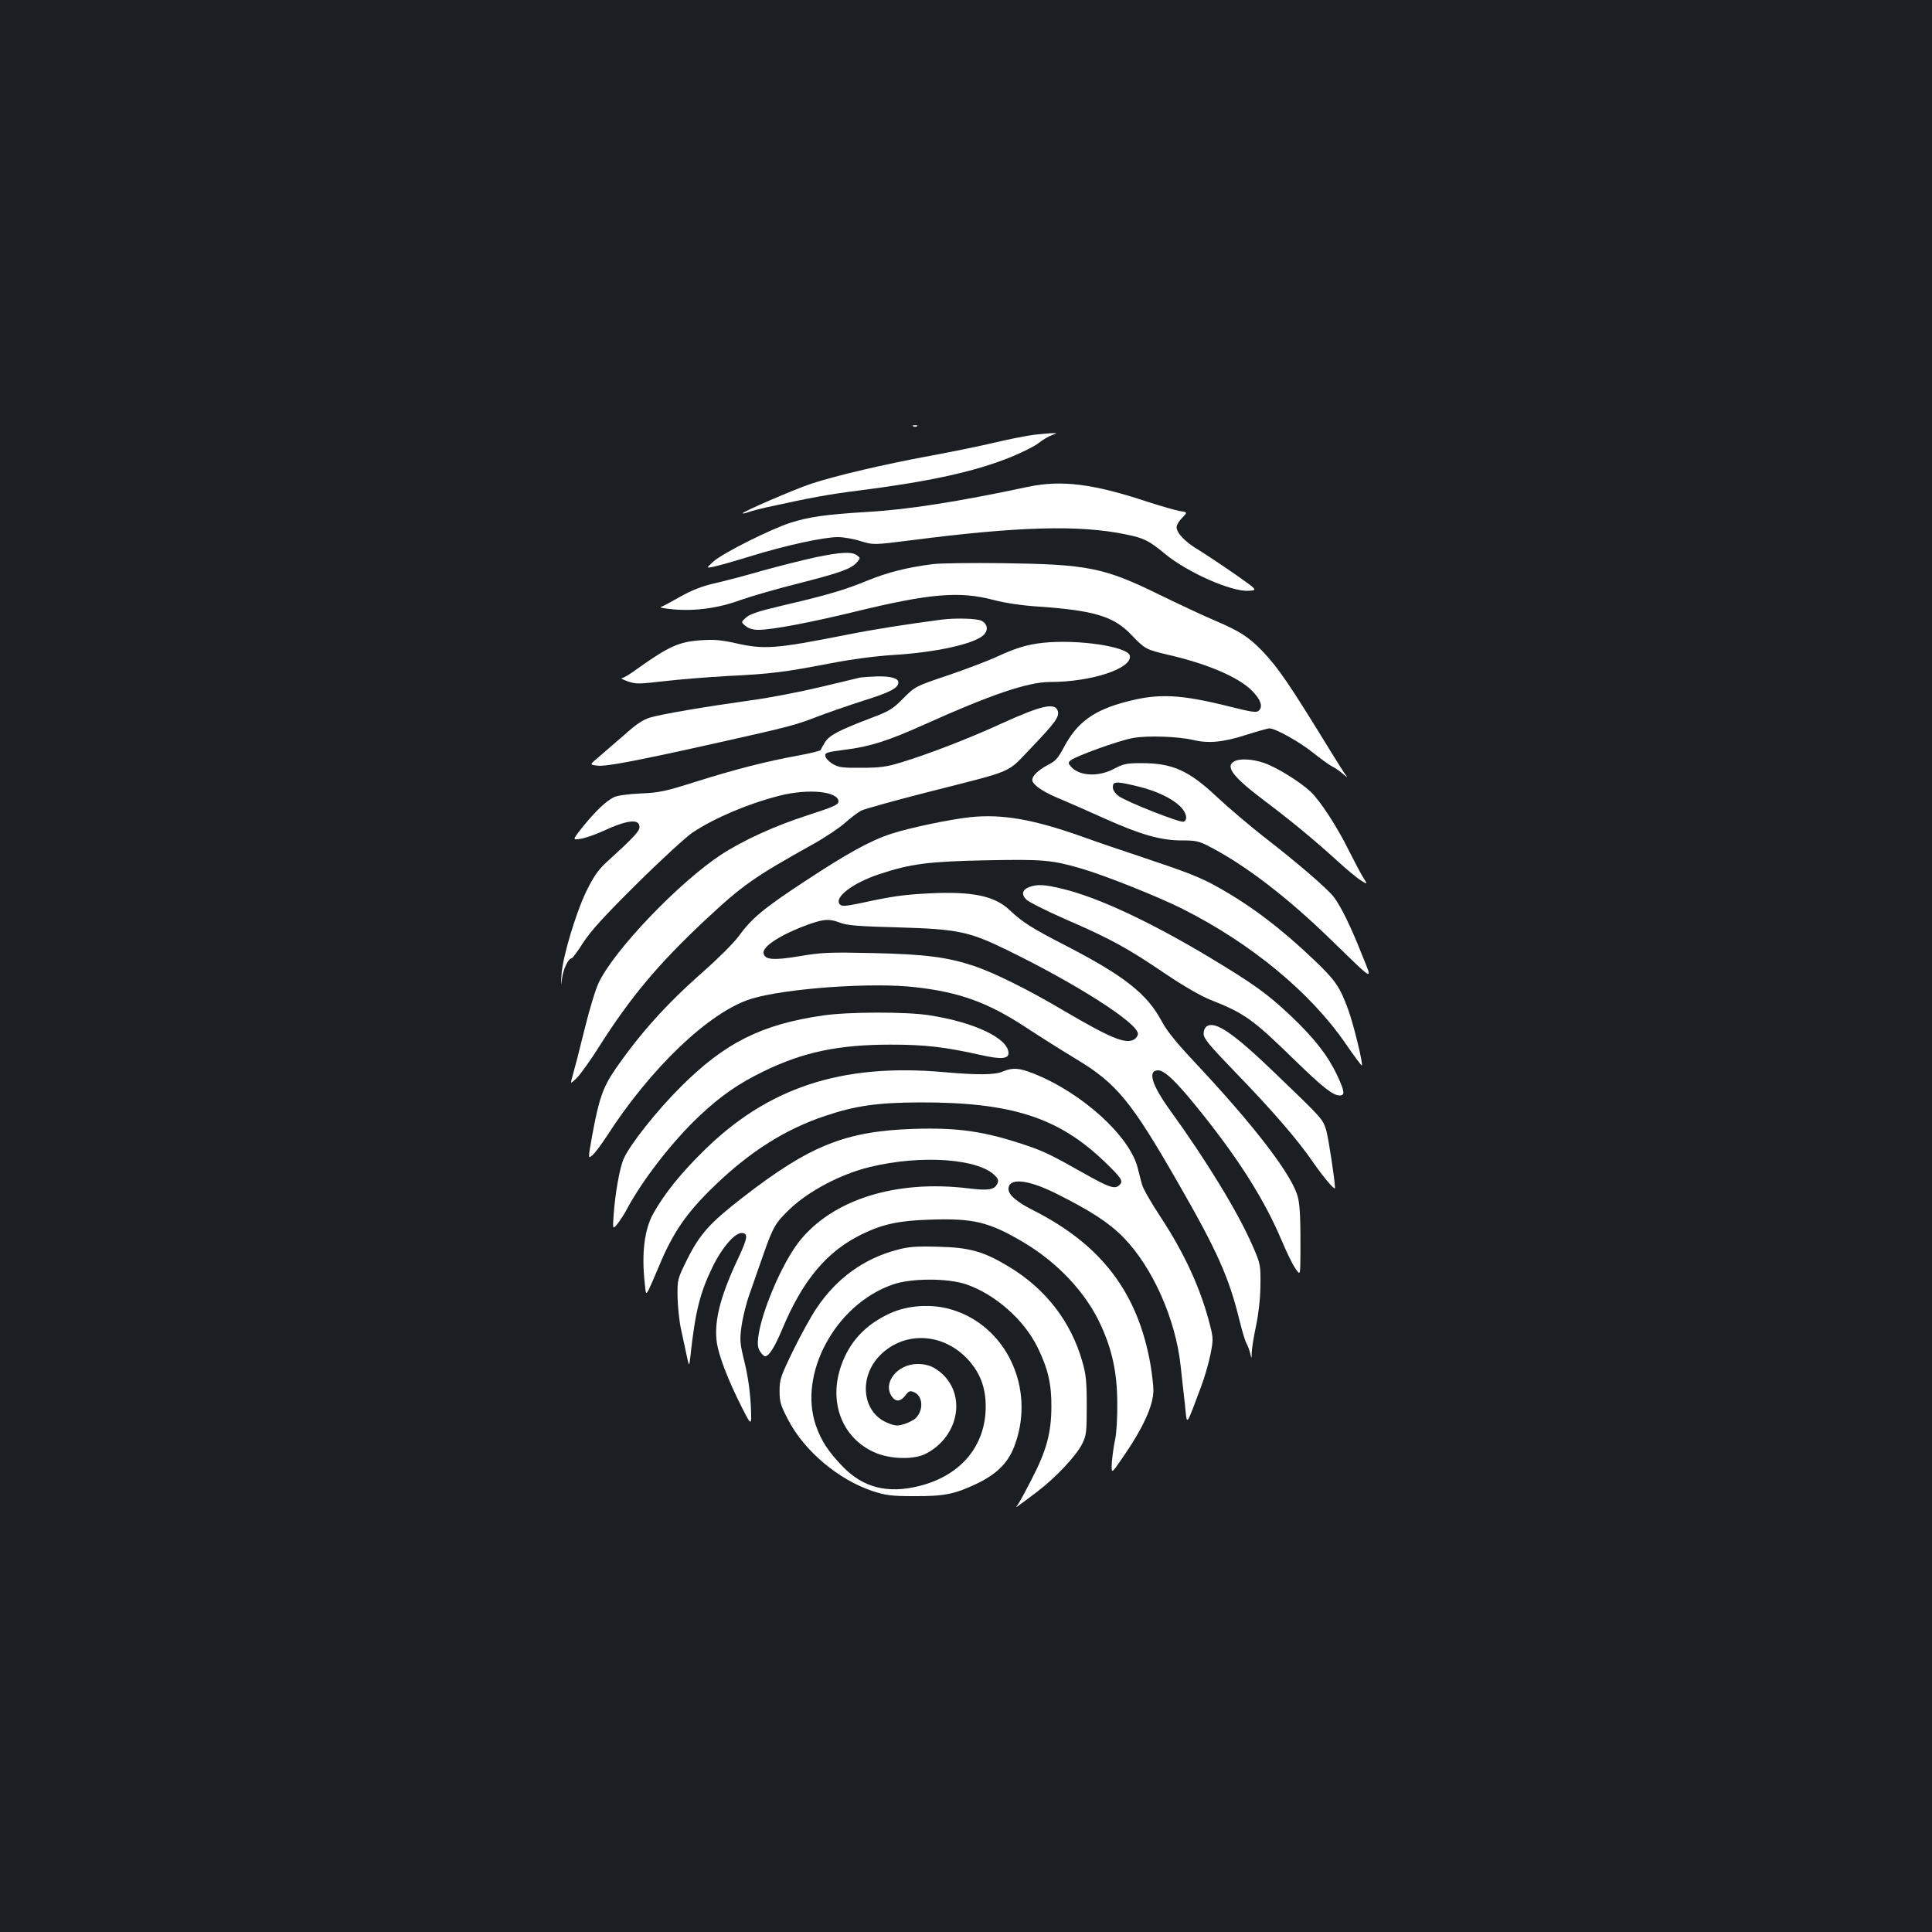 <?xml version="1.0" standalone="no"?>
<!DOCTYPE svg PUBLIC "-//W3C//DTD SVG 20010904//EN"
 "http://www.w3.org/TR/2001/REC-SVG-20010904/DTD/svg10.dtd">
<svg version="1.0" xmlns="http://www.w3.org/2000/svg"
 width="1000pt" height="1000pt" viewBox="0 0 1000 1000"
 preserveAspectRatio="xMidYMid meet">
<rect width="100%" height="100%" fill="#1b1f23"/>
<g transform="translate(0,1000) scale(0.1,-0.1)"
fill="#ffffff" stroke="none">
<path d="M4728 7793 c7 -3 16 -2 19 1 4 3 -2 6 -13 5 -11 0 -14 -3 -6 -6z"/>
<path d="M5355 7750 c-38 -5 -128 -22 -199 -39 -70 -17 -226 -49 -345 -71
-229 -42 -486 -102 -613 -144 -82 -27 -360 -147 -354 -153 2 -2 15 1 29 6 14
5 58 17 99 26 224 49 314 66 466 85 376 48 604 98 791 173 59 24 126 57 147
74 21 17 53 35 69 41 28 10 28 10 5 10 -14 0 -56 -4 -95 -8z"/>
<path d="M5320 7480 c-361 -77 -622 -118 -835 -130 -211 -13 -297 -25 -394
-56 -103 -33 -350 -157 -398 -200 -38 -35 -38 -35 -3 -28 19 3 107 28 195 55
181 56 378 99 453 99 27 0 80 -9 117 -21 67 -20 67 -20 264 5 551 71 868 80
1108 30 94 -19 120 -32 202 -100 117 -97 344 -197 433 -192 49 3 49 3 -74 89
-68 47 -151 102 -185 123 -69 41 -113 87 -113 118 0 11 13 32 29 48 28 29 28
29 -13 35 -23 4 -95 25 -161 46 -285 95 -450 116 -625 79z"/>
<path d="M4224 7116 c-61 -13 -185 -44 -275 -69 -90 -26 -204 -56 -254 -67
-63 -15 -115 -35 -175 -69 -47 -27 -92 -51 -100 -53 -8 -3 21 -8 65 -12 113
-10 233 6 347 48 53 19 188 58 300 86 219 56 272 75 303 109 19 22 19 23 0 37
-26 19 -81 17 -211 -10z"/>
<path d="M4827 7080 c-132 -17 -232 -42 -337 -85 -119 -49 -215 -77 -443 -130
-119 -28 -165 -43 -185 -61 -27 -24 -27 -24 -3 -44 15 -13 38 -20 66 -20 71 0
266 37 505 95 381 93 537 106 711 60 61 -16 145 -29 239 -35 285 -20 385 -51
475 -145 72 -75 76 -77 190 -104 201 -46 361 -114 432 -183 47 -46 61 -84 40
-105 -12 -13 -33 -10 -153 20 -252 63 -366 69 -530 26 -172 -44 -259 -107
-328 -238 -28 -53 -43 -71 -80 -89 -62 -33 -93 -68 -80 -90 17 -27 68 -58 152
-92 42 -18 141 -61 218 -96 187 -84 292 -114 399 -114 76 0 90 -3 151 -35 184
-96 400 -262 624 -480 232 -225 216 -217 158 -73 -55 140 -108 248 -145 296
-31 41 -187 176 -363 312 -74 58 -181 149 -239 203 -147 139 -232 177 -392
177 -77 0 -93 -3 -144 -30 -80 -42 -177 -37 -220 10 -16 18 -17 22 -4 34 24
21 249 103 323 116 73 14 236 8 311 -10 79 -19 156 -12 271 25 60 19 116 35
125 35 30 0 154 -69 224 -125 39 -31 84 -64 100 -72 17 -8 43 -27 60 -42 16
-14 22 -17 13 -6 -9 11 -46 70 -83 130 -209 341 -269 429 -349 513 -71 74
-119 105 -243 158 -60 25 -189 86 -288 134 -291 143 -374 159 -815 165 -162 2
-326 0 -363 -5z m1061 -1150 c96 -23 174 -60 220 -103 33 -32 42 -71 18 -80
-17 -7 -293 102 -335 132 -20 15 -31 31 -31 47 0 30 16 31 128 4z"/>
<path d="M4875 6793 c-176 -23 -350 -50 -495 -79 -364 -72 -424 -77 -573 -43
-72 16 -111 20 -178 15 -114 -7 -168 -32 -331 -148 -36 -27 -72 -48 -79 -48
-8 -1 6 -8 31 -17 41 -14 57 -14 185 1 77 9 226 21 330 27 228 11 295 20 530
65 114 22 235 38 330 44 219 13 416 57 465 102 27 25 22 59 -10 75 -23 12
-135 15 -205 6z"/>
<path d="M5400 6673 c-79 -8 -140 -26 -233 -69 -54 -25 -173 -70 -265 -101
-166 -56 -166 -57 -227 -118 -53 -54 -72 -66 -160 -99 -174 -66 -223 -92 -245
-128 -11 -18 -21 -36 -22 -40 -2 -4 -52 -17 -113 -28 -166 -30 -330 -72 -530
-135 -161 -51 -192 -58 -290 -62 -65 -3 -121 -11 -137 -19 -43 -22 -93 -70
-158 -149 -58 -73 -58 -73 -17 -67 22 3 73 20 113 38 131 61 194 68 194 23 0
-21 -29 -53 -173 -184 -42 -39 -65 -73 -102 -148 -56 -116 -125 -347 -129
-437 -3 -55 -3 -58 3 -15 6 49 33 105 50 105 4 0 32 37 61 83 40 61 110 138
279 305 124 123 253 241 286 263 113 75 284 148 448 190 151 39 307 23 307
-30 0 -16 -28 -28 -157 -70 -167 -53 -338 -131 -451 -205 -218 -144 -548 -488
-632 -660 -17 -34 -50 -144 -75 -246 -25 -102 -52 -207 -60 -234 -14 -49 -14
-49 20 -16 19 19 71 91 115 161 162 256 307 429 546 653 198 185 253 224 563
397 63 35 137 85 165 110 28 25 66 54 83 63 18 9 173 52 345 96 462 118 404
93 538 232 123 129 144 158 135 188 -14 45 -85 29 -291 -65 -173 -79 -375
-157 -519 -201 -75 -23 -110 -28 -205 -28 -99 -1 -120 2 -150 20 -19 11 -36
29 -38 40 -3 18 6 21 99 33 131 16 227 47 414 131 341 154 536 220 649 220
215 0 427 70 414 136 -9 47 -268 86 -448 67z"/>
<path d="M4452 6493 c-13 -3 -105 -25 -205 -49 -100 -24 -263 -56 -362 -69
-242 -34 -459 -71 -520 -89 -37 -11 -73 -35 -135 -91 -47 -41 -106 -92 -132
-114 -47 -39 -47 -39 -6 -44 42 -6 205 25 638 122 354 79 390 89 496 130 54
21 165 59 245 85 135 42 179 65 179 94 0 21 -38 32 -107 31 -37 -1 -78 -4 -91
-6z"/>
<path d="M6388 6059 c-48 -27 -6 -81 160 -206 138 -104 255 -201 374 -309 47
-43 102 -89 122 -101 35 -22 35 -22 12 15 -13 20 -45 82 -73 137 -62 126 -149
259 -199 307 -56 52 -175 126 -241 149 -61 21 -128 24 -155 8z"/>
<path d="M5019 5770 c-109 -12 -311 -55 -404 -85 -111 -36 -228 -101 -450
-247 -213 -140 -273 -190 -341 -283 -26 -36 -110 -119 -188 -188 -185 -162
-327 -320 -455 -507 -59 -86 -82 -151 -115 -333 -23 -127 -23 -127 2 -105 14
13 45 55 70 93 229 357 534 648 750 715 175 54 628 87 852 60 229 -26 376 -80
572 -209 73 -48 189 -121 257 -162 210 -126 286 -218 530 -644 201 -349 263
-489 316 -707 13 -53 29 -107 36 -120 7 -12 16 -36 20 -53 7 -30 7 -30 8 6 1
20 10 81 22 135 13 62 22 140 23 209 1 109 1 111 -42 210 -76 173 -236 436
-427 700 -94 130 -116 205 -61 205 35 0 98 -61 224 -219 198 -247 328 -454
416 -662 24 -57 55 -122 70 -143 26 -39 26 -39 27 65 1 179 -2 253 -12 298
-25 111 -218 365 -538 706 -91 97 -143 161 -168 209 -75 141 -193 234 -488
387 -185 95 -231 124 -301 190 -77 72 -192 96 -414 85 -133 -7 -188 -14 -362
-52 -70 -14 -90 -16 -100 -6 -35 35 64 111 202 157 163 54 254 66 551 72 296
6 342 2 494 -42 121 -35 400 -146 525 -209 356 -179 663 -433 845 -698 44 -64
82 -115 84 -113 7 8 -43 214 -71 290 -43 118 -67 152 -176 256 -172 164 -327
281 -491 373 -99 56 -159 79 -416 165 -82 27 -215 72 -295 101 -253 90 -416
118 -581 100z m-668 -547 c35 -13 98 -18 294 -23 312 -9 371 -21 571 -119 360
-176 674 -377 674 -432 0 -10 -9 -23 -21 -30 -45 -24 -121 8 -365 151 -184
109 -356 194 -462 230 -139 46 -251 61 -527 67 -223 5 -263 3 -375 -16 -138
-23 -183 -19 -188 16 -5 36 97 100 238 150 78 27 104 28 161 6z"/>
<path d="M5328 5409 c-37 -14 -43 -38 -16 -65 13 -13 105 -59 205 -103 231
-100 320 -149 513 -280 98 -66 185 -116 235 -136 177 -70 220 -101 430 -306
151 -147 204 -189 239 -189 29 0 26 21 -14 107 -49 102 -118 190 -238 304
-123 116 -191 165 -427 307 -306 183 -576 309 -758 352 -90 22 -128 24 -169 9z"/>
<path d="M4260 4744 c-318 -46 -508 -141 -736 -369 -124 -123 -263 -299 -295
-371 -21 -45 -45 -180 -53 -294 -5 -74 -5 -74 20 -45 13 17 35 50 48 75 80
151 237 353 376 484 113 106 203 168 335 232 204 99 387 137 655 137 179 0
281 -12 468 -54 102 -23 142 -20 142 10 0 76 -176 160 -410 196 -119 19 -420
18 -550 -1z"/>
<path d="M6248 4689 c-11 -6 -18 -22 -18 -40 0 -24 27 -57 162 -197 195 -201
326 -353 406 -470 52 -75 112 -146 112 -131 0 37 -34 258 -45 297 -19 61 -16
58 -266 298 -213 205 -306 269 -351 243z"/>
<path d="M5191 4454 c-41 -18 -128 -19 -309 -3 -527 46 -910 -80 -1243 -411
-118 -116 -200 -219 -257 -320 -46 -82 -62 -205 -45 -360 6 -62 6 -62 21 -35
8 16 32 71 54 124 72 173 143 276 289 416 182 175 365 291 570 359 156 53 273
69 489 70 473 1 716 -77 953 -303 93 -89 103 -104 81 -125 -23 -23 -53 -13
-189 64 -161 91 -206 113 -300 144 -212 71 -347 90 -575 83 -354 -12 -538 -85
-887 -356 -168 -130 -221 -189 -286 -319 -51 -104 -51 -104 -50 -195 1 -51 9
-126 18 -167 9 -41 22 -102 29 -135 13 -60 13 -60 19 -10 25 233 49 330 113
463 52 107 120 185 157 180 30 -4 26 -28 -24 -135 -93 -197 -125 -328 -108
-437 12 -71 58 -190 129 -331 51 -100 51 -100 46 13 -4 72 -15 151 -32 220
-24 98 -26 114 -16 187 6 44 24 118 41 165 16 47 50 142 74 212 49 139 62 160
134 229 98 94 265 182 413 218 268 66 571 44 653 -47 15 -16 16 -24 8 -41 -16
-30 -47 -34 -148 -22 -376 46 -706 -58 -878 -277 -86 -110 -192 -356 -210
-490 -5 -41 -3 -58 9 -77 9 -14 21 -25 26 -25 20 0 49 45 90 143 106 253 231
401 412 489 108 52 190 70 349 75 227 8 308 -11 488 -118 175 -104 321 -259
397 -424 61 -132 86 -249 87 -405 1 -74 -4 -160 -11 -190 -7 -31 -14 -84 -17
-118 -3 -62 -3 -62 50 15 110 158 165 277 165 357 0 24 -7 83 -15 132 -65 373
-254 621 -606 799 -87 44 -129 80 -129 111 0 59 99 50 245 -23 179 -89 277
-153 350 -228 151 -155 270 -422 296 -665 6 -52 15 -141 22 -198 12 -115 2
-127 85 94 17 45 38 118 47 162 15 75 15 85 -1 149 -47 188 -132 375 -259 567
-47 71 -89 145 -94 165 -6 20 -15 58 -22 85 -42 167 -290 391 -541 490 -74 29
-107 31 -157 10z"/>
<path d="M4640 3530 c-169 -45 -310 -147 -412 -299 -28 -40 -82 -139 -122
-220 -66 -136 -71 -151 -71 -211 0 -57 6 -75 45 -150 84 -161 260 -309 437
-368 68 -22 96 -26 213 -26 156 -1 211 10 325 64 110 53 168 113 201 210 101
291 -49 606 -328 691 -104 32 -230 24 -324 -20 -125 -58 -207 -146 -250 -269
-66 -188 3 -372 169 -448 83 -38 209 -41 272 -7 165 88 206 294 84 410 -41 38
-77 53 -130 53 -104 0 -182 -98 -133 -168 20 -29 44 -28 70 5 19 25 24 26 48
16 43 -21 47 -92 6 -133 -10 -10 -37 -24 -60 -31 -35 -11 -47 -10 -88 7 -129
54 -149 233 -39 347 127 130 331 120 460 -23 61 -68 89 -143 89 -240 0 -203
-128 -357 -342 -411 -165 -42 -293 -9 -398 100 -75 78 -111 133 -138 210 -95
268 100 629 396 732 95 34 286 34 382 1 150 -52 298 -183 368 -325 55 -112 73
-191 72 -312 -1 -133 -26 -225 -102 -371 -33 -65 -66 -125 -73 -134 -14 -18
-18 -21 99 67 98 74 205 188 236 251 21 43 23 60 23 197 0 125 -4 163 -23 228
-59 207 -190 376 -379 490 -132 80 -204 100 -368 104 -116 3 -153 0 -215 -17z"/>
</g>
</svg>
